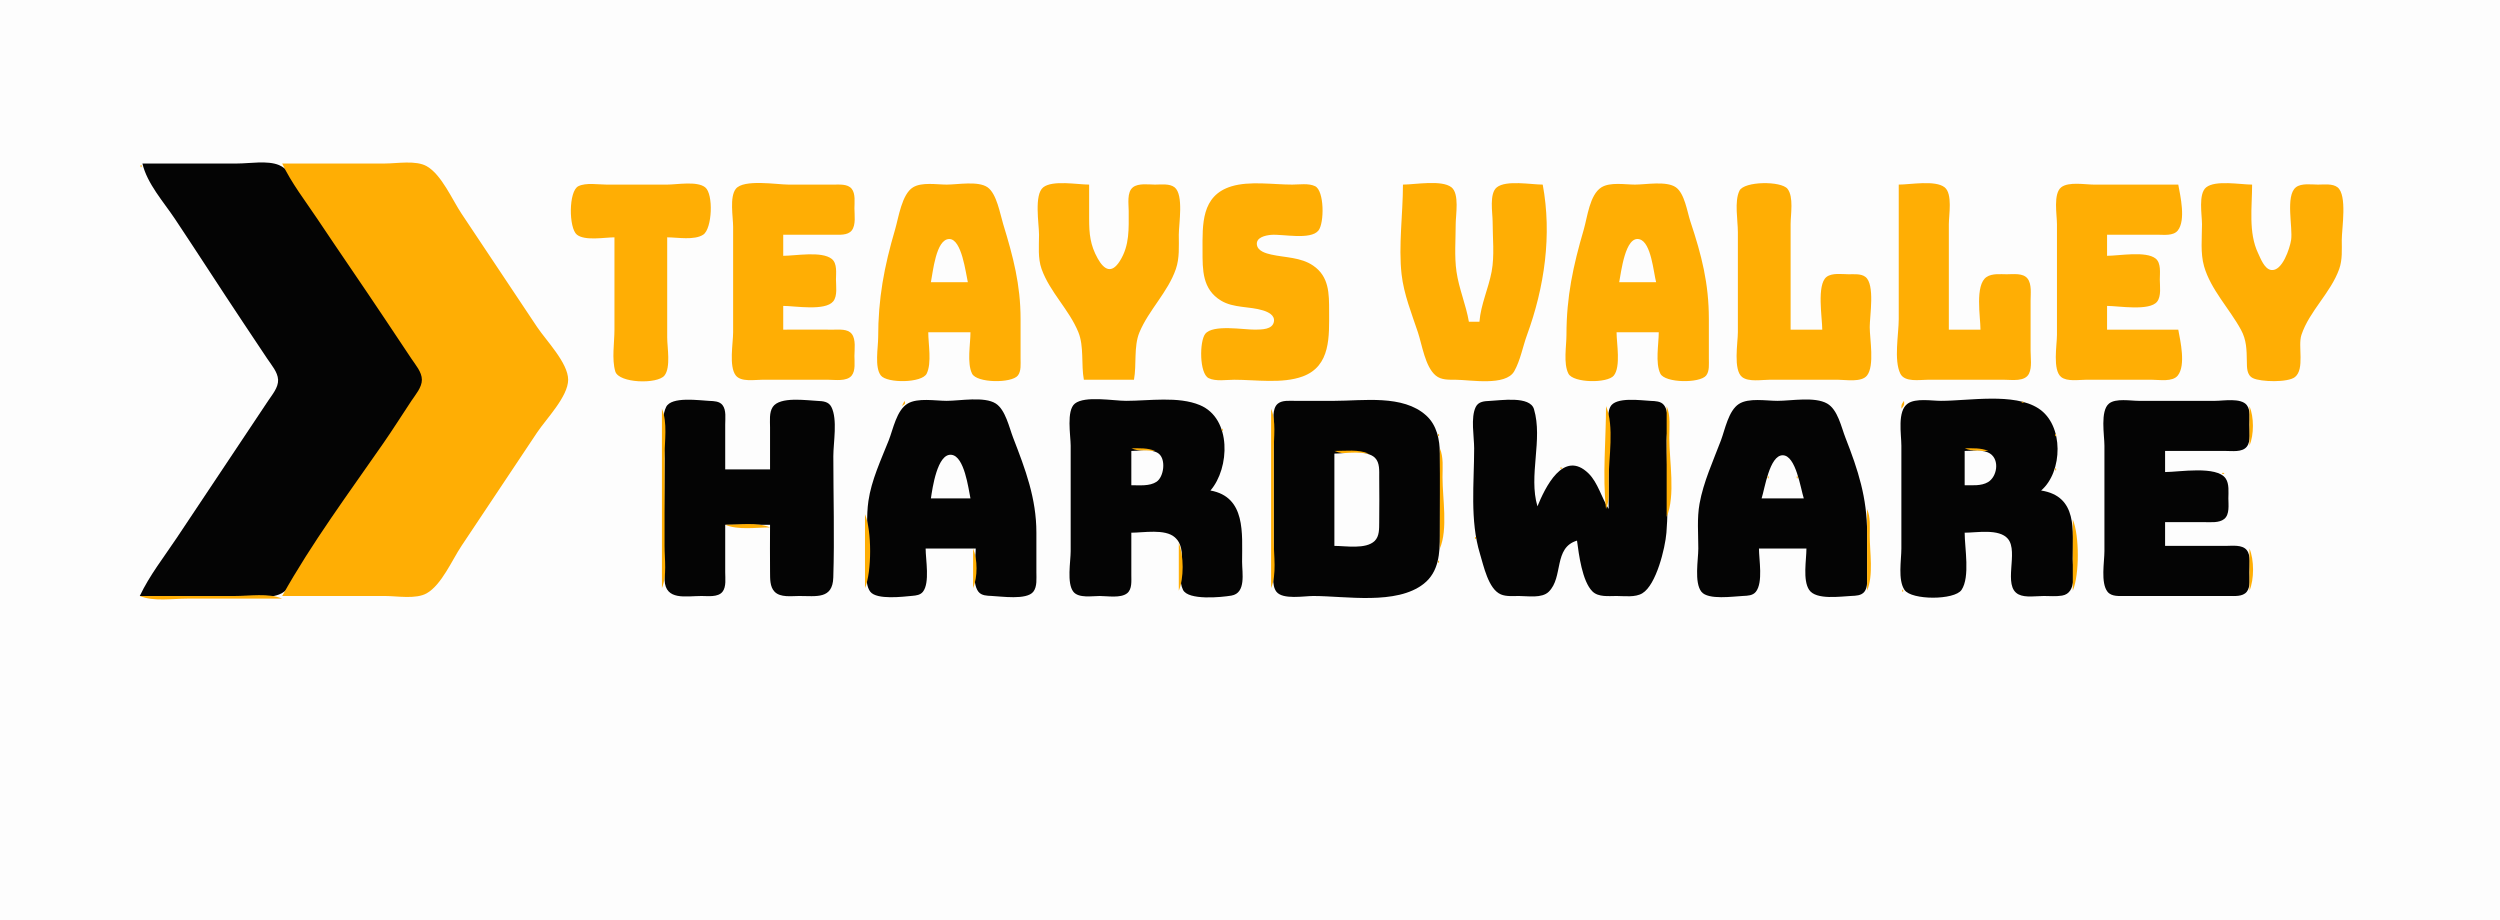 <?xml version="1.0" standalone="yes"?>
<svg xmlns="http://www.w3.org/2000/svg" width="948" height="349">
<path style="fill:#fdfdfd; stroke:none;" d="M0 0L0 349L948 349L948 0L0 0z"/>
<path style="fill:#ffae04; stroke:none;" d="M53.333 62.667C53.278 62.722 53.222 63.778 53.667 63.333C53.722 63.278 53.778 62.222 53.333 62.667z"/>
<path style="fill:#040404; stroke:none;" d="M54 62C55.799 69.655 62.016 76.524 66.333 83C74.968 95.952 83.367 109.05 92 122L101.333 136C102.875 138.32 105.322 141.082 105.454 144C105.588 146.949 103.198 149.69 101.667 152L91.667 167L67 204C62.227 211.159 56.683 218.214 53 226L89 226C94.02 226 101.188 227.289 105.907 225.397C111.754 223.051 115.982 213.027 119.333 208C129.334 192.999 139.697 178.182 149.414 163C152.61 158.006 160.444 150.144 160.444 144C160.444 138.137 153.125 130.687 150 126C139.965 110.948 129.702 96.046 119.667 81C116.242 75.866 111.705 65.074 105.816 62.603C101.446 60.77 94.668 62 90 62L54 62z"/>
<path style="fill:#ffae04; stroke:none;" d="M107 62C110.517 69.434 115.771 76.169 120.333 83C128.821 95.709 137.52 108.281 146 121L156 136C157.533 138.308 159.98 141.072 159.98 144C159.98 146.928 157.533 149.692 156 152C152.463 157.326 149.056 162.747 145.414 168C132.356 186.832 118.145 205.982 107 226L146 226C150.586 226 157.699 227.315 161.816 224.972C167.459 221.761 171.461 212.285 175.001 207L203.667 164C207.08 158.88 215.444 150.374 215.444 144C215.444 137.626 207.08 129.12 203.667 124L175 81C171.477 75.716 167.449 66.233 161.816 63.028C157.699 60.685 150.586 62 146 62L107 62M54 65L55 66L54 65M55 66L56 67L55 66M56 68L57 69L56 68M57 69L58 70L57 69M233 90L233 125C233 129.851 231.93 136.177 233.318 140.852C234.651 145.341 249.309 145.759 251.972 142.397C254.423 139.302 253 131.731 253 128L253 90C256.87 90 263.325 91.212 266.682 88.972C270.054 86.722 270.619 73.58 267.397 71.028C264.302 68.576 256.731 70 253 70L230 70C226.858 70 222.217 69.177 219.318 70.603C215.557 72.454 215.662 86.48 218.742 88.972C221.782 91.432 229.287 90 233 90M297 125L297 116C301.421 116 312.911 118.041 315.972 114.258C317.621 112.219 317.004 108.426 317 106C316.996 103.591 317.552 99.886 315.397 98.179C311.554 95.135 301.688 97 297 97L297 89C303.333 89 309.667 89.043 316 88.999C318.209 88.984 321.417 89.361 322.972 87.397C324.622 85.314 324.004 81.466 324 79C323.996 76.764 324.468 73.491 322.972 71.603C321.417 69.639 318.209 70.016 316 70.001L299 70C294.619 70 282.001 67.849 279.028 71.603C276.577 74.698 278 82.269 278 86L278 126C278 130.125 276.338 139 279.028 142.397C281.025 144.918 286.197 144 289 144L314 144C316.617 143.999 321.109 144.75 322.972 142.397C324.468 140.509 323.996 137.235 324 135C324.004 132.534 324.622 128.686 322.972 126.603C321.417 124.639 318.209 125.016 316 125.001C309.667 124.957 303.333 125 297 125M352 126L368 126C368 130.435 366.616 137.644 368.603 141.682C370.373 145.279 383.602 145.39 385.972 142.397C387.301 140.719 386.986 137.992 386.999 136L387 121C387 107.969 384.21 97.382 380.414 85C379.23 81.141 377.967 73.469 374.49 71.028C370.926 68.525 363.165 70 359 70C355.237 70 349.583 68.988 346.228 71.028C341.959 73.623 340.743 82.515 339.424 87C335.253 101.187 333 113.149 333 128C333 131.731 331.577 139.302 334.028 142.397C336.398 145.39 349.627 145.278 351.397 141.682C353.384 137.644 352 130.435 352 126M411 144L430 144C431.067 138.253 429.839 131.375 432.086 126C435.628 117.525 442.894 110.745 445.892 102C447.324 97.823 447 93.348 447 89C447 84.913 448.939 73.833 445.397 71.028C443.509 69.532 440.235 70.004 438 70C435.534 69.996 431.686 69.378 429.603 71.028C427.25 72.891 428.001 77.383 428 80C427.997 86.748 428.404 93.017 424.647 98.976C421.557 103.878 418.711 102.425 416.238 97.995C413.412 92.93 413 88.694 413 83L413 70C408.637 70 399.161 68.21 395.603 71.028C392.061 73.833 394 84.913 394 89C394 93.277 393.51 97.904 394.969 102C398.077 110.726 405.457 117.447 408.925 126C411.123 131.422 409.928 138.227 411 144M467.001 70.649C455.427 74.157 455.999 85.191 456 95C456 102.389 455.892 109.676 463.005 113.991C467.778 116.887 473.785 116.094 478.981 117.72C480.85 118.305 483.454 119.485 483.079 121.91C482.594 125.041 478.34 124.951 476 124.995C471.716 125.076 459.959 122.903 457.028 126.603C454.801 129.416 454.772 141.652 458.318 143.397C460.984 144.708 465.117 144 468 144C476.125 144 486.261 145.594 494 142.736C504.706 138.782 504.001 127.396 504 118C504 111.397 504.045 104.889 497.957 100.728C493.218 97.488 487.344 97.722 482.001 96.518C480.077 96.085 477.029 95.243 476.631 92.914C476.133 89.996 479.941 89.24 482.001 89.059C486.28 88.683 497.007 91.141 499.972 87.397C502.199 84.585 502.228 72.348 498.682 70.603C496.255 69.409 492.62 70 490 70C482.856 69.999 473.883 68.563 467.001 70.649M532 70C532 80.978 530.264 93.2 531.478 104C532.326 111.545 535.283 118.849 537.667 126C539.261 130.782 540.408 139.032 544.419 142.397C546.527 144.165 549.419 143.981 552 143.999C557.642 144.038 570.954 146.507 574.2 140.772C576.528 136.658 577.434 131.432 579.053 127C585.653 108.939 588.558 89.166 585 70C580.637 70 571.161 68.21 567.603 71.028C564.649 73.368 566 80.684 566 84C566 90.165 566.768 96.925 565.625 103C564.41 109.458 561.54 115.4 561 122L557 122C555.909 115.581 553.227 109.484 552.3 103C551.462 97.134 552 90.915 552 85C552 81.524 553.478 73.468 550.397 71.028C546.692 68.093 536.557 70 532 70M613 126L629 126C629 130.435 627.617 137.644 629.603 141.682C631.373 145.279 644.602 145.39 646.972 142.397C648.301 140.719 647.985 137.992 647.999 136L648 121C648 107.469 645.268 96.791 641 84C639.777 80.333 638.834 73.376 635.49 71.028C631.926 68.525 624.165 70 620 70C616.273 70 610.582 68.974 607.275 71.028C602.793 73.811 601.937 82.344 600.576 87C596.525 100.85 594 112.49 594 127C594 131.215 592.778 137.829 594.742 141.682C596.568 145.263 609.585 145.411 611.972 142.397C614.672 138.988 613 130.167 613 126M691 125L679 125L679 100L679 85C679 81.355 680.238 74.655 677.821 71.603C675.415 68.566 661.395 68.677 659.603 72.318C657.623 76.344 659 83.596 659 88L659 126C659 129.938 657.171 140.254 660.603 142.972C663.052 144.912 668.09 144 671 144L697 144C699.98 144 705.853 145.073 707.972 142.397C710.895 138.706 709 128.513 709 124C709 119.766 711.046 107.918 707.397 105.028C705.719 103.699 702.992 104.014 701 104.001C698.54 103.985 694.68 103.383 692.603 105.028C688.837 108.011 691 120.571 691 125M720 70L720 121C720 126.643 718.084 136.562 720.603 141.682C722.254 145.036 727.963 144 731 144L760 144C762.876 143.999 767.842 144.841 769.397 141.682C770.591 139.255 770 135.62 770 133L770 114C769.996 111.461 770.517 107.745 768.821 105.603C767.116 103.451 763.408 104 761 104C758.588 104 755.437 103.614 753.318 105.028C748.8 108.042 751 120.22 751 125L739 125L739 85C739 81.524 740.478 73.468 737.397 71.028C733.839 68.21 724.363 70 720 70M826 125L799 125L799 116C803.282 116 815.073 118.058 817.972 114.397C819.622 112.314 819.004 108.466 819 106C818.996 103.581 819.564 99.744 817.397 98.028C813.692 95.093 803.557 97 799 97L799 89L818 89C820.41 88.995 824.114 89.552 825.821 87.397C828.901 83.508 826.822 74.43 826 70L794 70C790.672 70 784.385 68.825 781.603 71.028C778.522 73.469 780 81.524 780 85L780 127C780 130.786 778.284 140.343 781.603 142.972C783.875 144.772 788.307 144 791 144L816 144C818.793 144 823.832 144.908 825.821 142.397C828.901 138.508 826.822 129.43 826 125M854 70C849.637 70 840.161 68.21 836.603 71.028C833.522 73.468 835 81.524 835 85C835 90.202 834.337 95.947 835.789 101C838.318 109.798 845.419 117.069 849.753 125C851.925 128.974 851.919 132.595 852.005 136.999C852.049 139.308 851.903 142.208 854.318 143.397C857.274 144.851 867.615 145.11 870.258 142.972C874.043 139.91 871.282 131.266 872.702 127C875.717 117.947 883.811 111.047 887.031 102C888.283 98.48 888 94.676 888 91C888 86.619 890.15 74.001 886.397 71.028C884.509 69.532 881.236 70.004 879 70C876.534 69.996 872.686 69.378 870.603 71.028C866.542 74.245 869.504 86.299 868.787 91C868.32 94.061 865.441 103.079 861.17 102.369C858.634 101.948 857.211 97.989 856.263 96C852.532 88.173 854 78.471 854 70M58 71L59 72L58 71M59 72L60 73L59 72M60 74L61 75L60 74M61 75L62 76L61 75M62 77L63 78L62 77M63 78L64 79L63 78M64 80L65 81L64 80M65 81L66 82L65 81M66 83L67 84L66 83M67 84L68 85L67 84M68 86L69 87L68 86M69 87L70 88L69 87M70 89L71 90L70 89M71 90L72 91L71 90z"/>
<path style="fill:#fdfdfd; stroke:none;" d="M353 107L367 107C366.198 103.5 364.692 90.636 359.975 90.636C354.889 90.636 353.756 103.337 353 107M614 107L628 107C627 103.223 626.143 92.02 621.766 90.751C616.226 89.146 614.707 103.577 614 107z"/>
<path style="fill:#ffae04; stroke:none;" d="M72 92L73 93L72 92M73 93L74 94L73 93M74 95L75 96L74 95M75 96L76 97L75 96M76 98L77 99L76 98M77 99L78 100L77 99M78 101L79 102L78 101M79 102L80 103L79 102M80 104L81 105L80 104M81 105L82 106L81 105M82 107L83 108L82 107M84 110L85 111L84 110M86 113L87 114L86 113M88 116L89 117L88 116M90 119L91 120L90 119M92 122L93 123L92 122M94 125L95 126L94 125M96 128L97 129L96 128M98 131L99 132L98 131M100 134L101 135L100 134M102 137L103 138L102 137M104 140L105 141L104 140M105 146L106 147L105 146M103 149L104 150L103 149M101 152L102 153L101 152M252 152L253 153L252 152z"/>
<path style="fill:#040404; stroke:none;" d="M275 199L292 199C292 204.998 291.92 211.002 292.004 217C292.038 219.441 291.89 222.505 293.742 224.397C295.954 226.656 300.147 225.999 303 226C309.604 226.003 315.723 227.286 315.985 218.999C316.468 203.699 316 188.308 316 173C316 167.797 317.667 159.043 315.258 154.318C314.202 152.248 312.059 152.112 309.985 152.019C305.766 151.831 295.726 150.274 293.028 154.318C291.612 156.44 292.005 159.585 292 162L292 178L275 178L275 161C274.995 158.764 275.468 155.492 273.972 153.603C272.788 152.108 270.728 152.096 268.995 152.019C265.207 151.852 254.613 150.234 252.603 154.318C250.191 159.221 252 168.604 252 174C252 189.284 251.346 204.728 252.019 219.995C252.364 227.816 260.096 226.012 266 226C268.42 225.995 272.255 226.564 273.972 224.397C275.468 222.508 274.995 219.236 275 217L275 199z"/>
<path style="fill:#ffae04; stroke:none;" d="M293 152L294 153L293 152M343 152L342 154C343.263 153.029 343.392 153.306 343 152z"/>
<path style="fill:#040404; stroke:none;" d="M351 208L370 208C370 212.167 368.328 220.988 371.028 224.397C372.212 225.892 374.272 225.904 376.005 225.981C379.687 226.143 389.271 227.616 391.821 224.397C393.349 222.467 392.987 219.293 392.999 217L393 202C393 188.987 388.845 178.019 384.189 166C382.696 162.145 381.276 155.394 377.606 153.028C373.268 150.23 363.998 152 359 152C354.723 152 348.031 150.766 344.214 153.028C339.96 155.548 338.704 162.712 337 167C334.076 174.355 330.436 182.114 329.3 190C328.455 195.863 329 202.088 329 208C329 212.125 327.338 221 330.028 224.397C332.515 227.537 342.385 226.269 345.981 225.941C347.44 225.809 348.994 225.631 349.972 224.397C352.672 220.987 351 212.167 351 208M429 202C433.613 202 441.767 200.458 445.486 203.742C451.026 208.635 445.742 217.868 448.603 223.682C450.594 227.728 463.14 226.499 466.941 225.852C472.599 224.888 471 217.259 471 213C471 202.303 472.48 188.443 459 186C466.331 177.538 467.132 158.686 454.985 153.613C446.799 150.195 435.696 152 427 152C422.295 152 411.439 149.99 407.603 153.028C404.284 155.657 406 165.214 406 169L406 209C406 212.929 404.456 221.15 407.028 224.397C409.025 226.918 414.197 226 417 226C419.91 226 424.948 226.912 427.397 224.972C429.361 223.417 428.984 220.209 428.999 218L429 202z"/>
<path style="fill:#ffae04; stroke:none;" d="M451 152L452 153L451 152M483 152L484 153L483 152z"/>
<path style="fill:#040404; stroke:none;" d="M484.603 153.028C482.25 154.891 483.001 159.383 483 162L483 186L483 214C483 216.91 482.088 221.948 484.028 224.397C486.468 227.478 494.524 226 498 226C510.319 226 529.541 229.537 539.895 221.362C545.653 216.816 545.997 209.727 546 203C546.004 192.669 546.123 182.33 545.996 172C545.931 166.7 544.914 161.259 540.786 157.532C531.947 149.553 516.898 152 506 152L491 152.001C489.008 152.014 486.281 151.699 484.603 153.028z"/>
<path style="fill:#ffae04; stroke:none;" d="M529 152L530 153L529 152z"/>
<path style="fill:#040404; stroke:none;" d="M598 205C598.709 210.26 599.951 220.378 603.843 224.258C606.111 226.518 610.086 225.995 613 226C616.034 226.005 620.055 226.611 622.775 224.972C628.064 221.787 631.437 207.811 631.907 202C632.837 190.478 632 178.561 632 167C632 163.469 633.301 156.543 630.972 153.603C629.788 152.108 627.728 152.096 625.995 152.019C622.329 151.858 612.56 150.342 610.603 154.318C609.064 157.447 610 162.602 610 166L610 193C607.351 188.835 605.917 182.987 602.363 179.514C592.806 170.177 585.818 185.13 583 192C579.537 180.284 585.117 166.719 581.682 155.148C580.171 150.058 569.127 151.837 565.005 152.019C562.93 152.111 560.641 152.21 559.603 154.318C557.623 158.344 559 165.596 559 170C559 183.115 557.33 197.329 561.205 210C562.577 214.485 564.368 223.386 569.133 225.397C571.212 226.274 573.798 225.995 576 226C579.324 226.007 584.66 226.957 587.272 224.397C592.919 218.862 588.99 207.711 598 205z"/>
<path style="fill:#ffae04; stroke:none;" d="M610 152L611 153L610 152M631 152L632 153L631 152M659 152L660 153L659 152z"/>
<path style="fill:#040404; stroke:none;" d="M667 208L685 208C685 212.317 683.541 219.956 686.028 223.682C688.647 227.607 697.917 226.161 701.995 225.981C703.729 225.904 705.788 225.892 706.972 224.397C708.301 222.719 707.985 219.992 707.999 218L708 202C708 188.774 704.616 178.265 699.797 166C698.206 161.95 696.903 155.346 692.867 153.028C688.155 150.322 679.284 152 674 152C669.773 152 663.112 150.781 659.394 153.179C655.427 155.736 654.142 162.85 652.576 167C649.634 174.8 645.949 182.754 644.465 191C643.472 196.517 644 202.415 644 208C644 212.253 642.386 220.87 645.179 224.397C647.727 227.613 657.305 226.145 660.985 225.981C662.703 225.904 664.652 225.873 665.821 224.397C668.623 220.858 667 212.291 667 208z"/>
<path style="fill:#ffae04; stroke:none;" d="M693 152L694 153L693 152M722 152C721.014 153.478 721 153.203 721 155C722.082 153.616 722.191 153.662 722 152z"/>
<path style="fill:#040404; stroke:none;" d="M745 202C749.608 202 758.071 200.37 761.397 204.318C765.588 209.293 759.251 222.259 765.434 225.397C768.039 226.719 772.17 226 775 226C777.264 226 779.701 226.234 781.941 225.852C787.794 224.855 786 216.377 786 212C786 201.104 787.909 188.209 774 186C782.191 178.982 782.778 161.182 772.957 154.854C763.62 148.839 746.621 152 736 152C732.443 152 726.52 150.904 723.434 153.028C719.354 155.836 721 164.752 721 169L721 208C721 212.404 719.618 219.844 722.179 223.682C724.814 227.631 741.186 227.631 743.821 223.682C747.109 218.755 745 207.747 745 202z"/>
<path style="fill:#ffae04; stroke:none;" d="M766.667 152.333C766.222 152.778 767.278 152.722 767.333 152.667C767.778 152.222 766.722 152.278 766.667 152.333z"/>
<path style="fill:#040404; stroke:none;" d="M821 207L821 198L836 197.999C838.293 197.987 841.467 198.349 843.397 196.821C845.549 195.116 845 191.408 845 189C845 186.629 845.396 183.503 843.972 181.434C840.573 176.495 826.317 179 821 179L821 171L844 171C846.42 170.995 850.255 171.564 851.972 169.397C853.622 167.314 853.004 163.466 853 161C852.996 158.764 853.468 155.491 851.972 153.603C849.739 150.784 843.151 152 840 152L811 152C807.927 152 802.306 150.953 799.742 153.028C796.32 155.797 798 165.089 798 169L798 209C798 213.053 796.509 221.025 799.179 224.397C800.723 226.346 803.802 225.984 806.001 225.999C812.333 226.043 818.667 226 825 226C831.666 226 838.334 226.045 845 225.999C847.209 225.984 850.417 226.361 851.972 224.397C853.468 222.509 852.996 219.235 853 217C853.004 214.534 853.622 210.686 851.972 208.603C850.255 206.436 846.42 207.005 844 207L821 207z"/>
<path style="fill:#ffae04; stroke:none;" d="M852 152L853 153L852 152M315 153L316 154L315 153M533 153L534 154L533 153M694 153L695 154L694 153M770 153L771 154L770 153M798 153L799 154L798 153M379 154L380 155L379 154M536 154L537 155L536 154M609 154C609 166.748 607.613 180.384 609 193C610.441 189.565 610 185.702 610 182C610 173.729 612.206 161.639 609 154M632 154L632 196C635.407 187.882 633 174.797 633 166C633 162.017 633.552 157.699 632 154M657 154L658 155L657 154M853 154L853 169C854.74 164.852 854.74 158.148 853 154M99 155L100 156L99 155M251 155L251 223C252.981 218.28 252 212.08 252 207L252 173C252 167.381 253.189 160.217 251 155M341 155L342 156L341 155M458 155L459 156L458 155M482 155L482 223C484.189 217.784 483 210.619 483 205L483 171C483 165.92 483.981 159.72 482 155M380 156L381 157L380 156M539 156L540 157L539 156M656 156L657 157L656 156M775 156L776 157L775 156M460 157L461 158L460 157M696 157L697 158L696 157M97 158L98 159L97 158M461 158L462 159L461 158M381 159L382 160L381 159M655 159L656 160L655 159M777 159L778 160L777 159M339 160L340 161L339 160M462 160L463 161L462 160M543 160L544 161L543 160M697 160L698 161L697 160M95 161L96 162L95 161M382 161L383 162L382 161M778 161L779 162L778 161M463.333 162.667C463.278 162.722 463.222 163.778 463.667 163.333C463.722 163.278 463.778 162.222 463.333 162.667M544 162L545 163L544 162M698 162L699 163L698 162M338 163L339 164L338 163M93 164L94 165L93 164M383 164L384 165L383 164M545.333 164.667C545.278 164.722 545.222 165.778 545.667 165.333C545.722 165.278 545.778 164.222 545.333 164.667M653 164L654 165L653 164M779.333 164.667C779.278 164.722 779.222 165.778 779.667 165.333C779.722 165.278 779.778 164.222 779.333 164.667M337 165L338 166L337 165M699 165L700 166L699 165M91 167L92 168L91 167M652 167L653 168L652 167M336 168L337 169L336 168M385 169L386 170L385 169M89 170L90 171L89 170M429 170C431.89 171.213 434.874 170.998 438 171C435.11 169.787 432.126 170.002 429 170M546 170L546 208C549.105 200.601 547 189.007 547 181C547 177.298 547.441 173.435 546 170M701 170L702 171L701 170M745 170C747.89 171.213 750.874 170.998 754 171C751.11 169.787 748.126 170.002 745 170M852 170L853 171L852 170z"/>
<path style="fill:#fdfdfd; stroke:none;" d="M429 171L429 184C432.008 183.992 435.933 184.447 438.566 182.682C441.353 180.815 442.196 174.245 439.397 172.028C436.949 170.089 431.927 171 429 171z"/>
<path style="fill:#ffae04; stroke:none;" d="M506 171C509.959 172.661 514.737 172 519 172C515.041 170.339 510.263 171 506 171z"/>
<path style="fill:#fdfdfd; stroke:none;" d="M745 171L745 184C747.866 183.992 751.279 184.345 753.852 182.821C757.297 180.78 758.313 174.451 754.682 172.028C752.121 170.318 747.924 171 745 171z"/>
<path style="fill:#ffae04; stroke:none;" d="M755 171L756 172L755 171M821 171L822 172L821 171z"/>
<path style="fill:#fdfdfd; stroke:none;" d="M353 189L368 189C367.207 185.169 365.708 173.081 360.83 172.466C355.418 171.784 353.554 185.247 353 189z"/>
<path style="fill:#ffae04; stroke:none;" d="M386 172L387 173L386 172z"/>
<path style="fill:#fdfdfd; stroke:none;" d="M506 172L506 207C510.266 207 517.896 208.38 521.258 205.142C523.129 203.34 522.963 200.383 522.996 198C523.075 192.338 523.038 186.663 522.999 181C522.983 178.582 523.268 175.474 521.397 173.603C518.249 170.456 510.096 172 506 172z"/>
<path style="fill:#ffae04; stroke:none;" d="M521 172L522 173L521 172M650 172L651 173L650 172M673 172L674 173L673 172z"/>
<path style="fill:#fdfdfd; stroke:none;" d="M668 189L684 189C682.8 185.31 681.012 172.636 676 172.636C670.988 172.636 669.2 185.31 668 189z"/>
<path style="fill:#ffae04; stroke:none;" d="M678 172L679 173L678 172M87 173L88 174L87 173M334 173L335 174L334 173M363 173L364 174L363 173M522 173L523 174L522 173M702 173L703 174L702 173M387 174L388 175L387 174M672 174L673 175L672 174M679 174L680 175L679 174M356 175L357 176L356 175M649 175L650 176L649 175M703 175L704 176L703 175M85 176L86 177L85 176M333 176L334 177L333 176M364 176L365 177L364 176M388 177L389 178L388 177M591.667 177.333C591.222 177.778 592.278 177.722 592.333 177.667C592.778 177.222 591.722 177.278 591.667 177.333M599 177L600 178L599 177M648 177L649 178L648 177M671 177L672 178L671 177M680 177L681 178L680 177M779.333 177.667C779.278 177.722 779.222 178.778 779.667 178.333C779.722 178.278 779.778 177.222 779.333 177.667M332 178L333 179L332 178M589 178L590 179L589 178M704 178L705 179L704 178M83 179L84 180L83 179M355 179L356 180L355 179M365 179L366 180L365 179M463 179L464 180L463 179M842.667 179.333C842.222 179.778 843.278 179.722 843.333 179.667C843.778 179.222 842.722 179.278 842.667 179.333M389 180L390 181L389 180M603 180L604 181L603 180M647 180L648 181L647 180M670.333 180.667C670.278 180.722 670.222 181.778 670.667 181.333C670.722 181.278 670.778 180.222 670.333 180.667M681.333 180.667C681.278 180.722 681.222 181.778 681.667 181.333C681.722 181.278 681.778 180.222 681.333 180.667M844 180L845 181L844 180M331 181L332 182L331 181M440 181L441 182L440 181M587 181L588 182L587 181M705 181L706 182L705 181M778 181L779 182L778 181M81 182L82 183L81 182M354 182L355 183L354 182M366 182L367 183L366 182M390 182L391 183L390 182M604 182L605 183L604 182M755 182L756 183L755 182M461 183L462 184L461 183M646 183L647 184L646 183M753 183L754 184L753 183M330 184L331 185L330 184M605 184L606 185L605 184M669 184L670 185L669 184M682 184L683 185L682 184M706 184L707 185L706 184M79 185L80 186L79 185M353 185L354 186L353 185M774 185L775 186L774 185M367 186L368 187L367 186M391 186L392 187L391 186M462 186L463 187L462 186M585 186L586 187L585 186M645 186L646 187L645 186M777 186L778 187L777 186M464 187L465 188L464 187M668 187L669 188L668 187M683 187L684 188L683 187M707 187L708 188L707 187M77 188L78 189L77 188M329 188L330 189L329 188M352 188L353 189L352 188M584 188L585 189L584 188M781 188L782 189L781 188M782 189L783 190L782 189M392 190L393 191L392 190M583 190L584 191L583 190M783 190L784 191L783 190M75 191L76 192L75 191M468 191L469 192L468 191M469 193L470 194L469 193M708 193L708 224C710.497 218.049 709 209.42 709 203C709 199.581 709.328 196.166 708 193M73 194L74 195L73 194M328 195L328 223C330.604 216.793 330.604 201.207 328 195M470 196L471 197L470 196M71 197L72 198L71 197M786 197L786 224C788.541 217.945 788.541 203.055 786 197M843 197L844 198L843 197M275 199C279.974 201.087 286.638 200 292 200C287.026 197.913 280.362 199 275 199M69 200L70 201L69 200M444 202L445 203L444 202M760 202L761 203L760 202M67 203L68 204L67 203M446 203L447 204L446 203M559.333 203.667C559.278 203.722 559.222 204.778 559.667 204.333C559.722 204.278 559.778 203.222 559.333 203.667M522 204L523 205L522 204M762 204L763 205L762 204M597 205L598 206L597 205M631 205L632 206L631 205M65 206L66 207L65 206M447 206L447 224C448.952 219.349 448.952 210.651 447 206M821 206L822 207L821 206M560 207L561 208L560 207M852 207L853 208L852 207M369 208L369 223C370.74 218.852 370.74 212.148 369 208M598 208L599 209L598 208M630 208L631 209L630 208M853 208L853 224C854.812 219.681 854.812 212.319 853 208M63 209L64 210L63 209M592 209L593 210L592 209M629 211L630 212L629 211M61 212L62 213L61 212M545.333 212.667C545.278 212.722 545.222 213.778 545.667 213.333C545.722 213.278 545.778 212.222 545.333 212.667M591 212L592 213L591 212M599 212L600 213L599 212M562 213L563 214L562 213M628 214L629 215L628 214M59 215L60 216L59 215M544 215L545 216L544 215M600 215L601 216L600 215M563 216L564 217L563 216M590 216L591 217L590 216M627 216L628 217L627 216M543 217L544 218L543 217M57 218L58 219L57 218M589 219L590 220L589 219M601 219L602 220L601 219M626 219L627 220L626 219M55 221L56 222L55 221M565 221L566 222L565 221M602 222L603 223L602 222M625 222L626 223L625 222M292 223L293 224L292 223M536 223L537 224L536 223M721.333 223.667C721.278 223.722 721.222 224.778 721.667 224.333C721.722 224.278 721.778 223.222 721.333 223.667M744 223L745 224L744 223M53 224L54 225L53 224M315 224L316 225L315 224M392 224L393 225L392 224M624 224L625 225L624 224M644 224L645 225L644 224M666 224L667 225L666 224M685 224L686 225L685 224M763 224L764 225L763 224M798 224L799 225L798 224M252 225L253 226L252 225M293 225L294 226L293 225M329 225L330 226L329 225M370 225L371 226L370 225M448 225L449 226L448 225M483 225L484 226L483 225M529 225L530 226L529 225M604 225L605 226L604 225M623 225L624 226L623 225M686 225L687 226L686 225M707 225L708 226L707 225M722 225L723 226L722 225M743 225L744 226L743 225M785 225L786 226L785 225M852 225L853 226L852 225M53 226C58.217 228.189 65.381 227 71 227L107 227C101.784 224.811 94.619 226 89 226L53 226z"/>
</svg>
